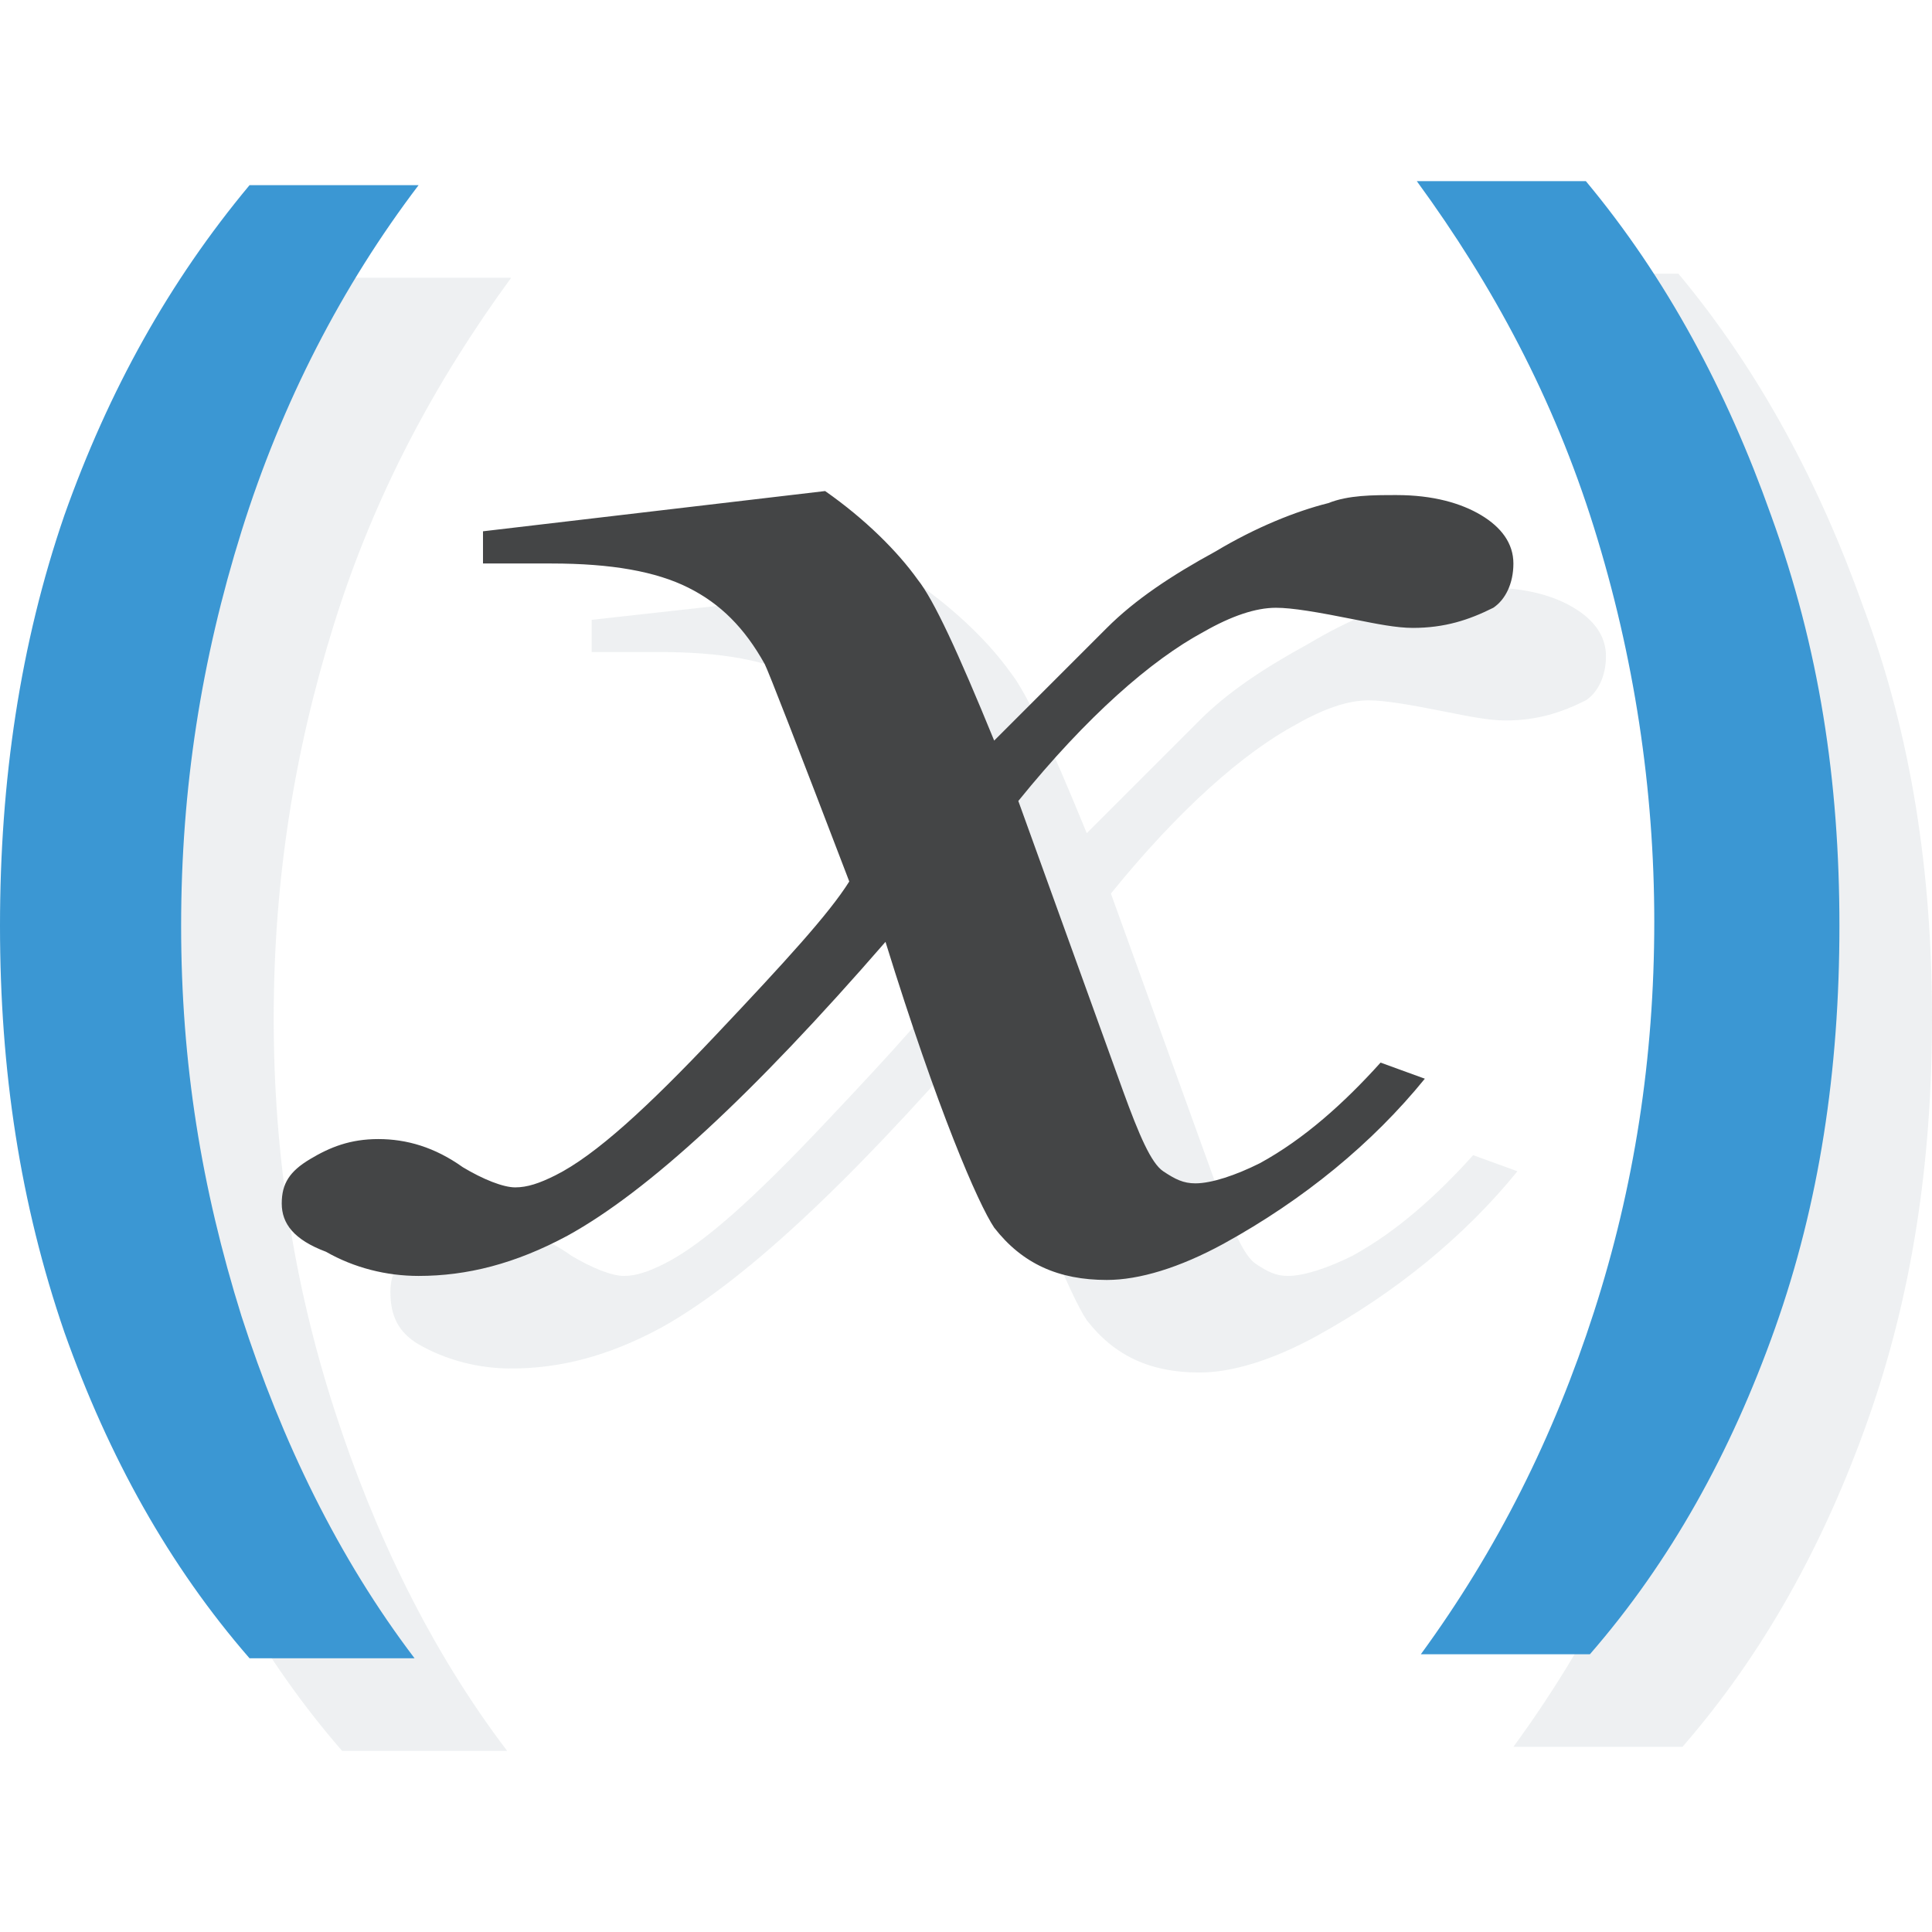 <svg xmlns="http://www.w3.org/2000/svg" viewBox="0 0 48 48" enable-background="new 0 0 48 48"><g opacity=".15" fill="#8b9da5"><path d="m2.3 25.3c0-3.6.5-7 1.6-10.2 1-3.1 2.6-5.9 4.6-8.2h4.2c-1.9 2.6-3.4 5.4-4.4 8.6-1 3.2-1.5 6.4-1.5 9.8s.5 6.6 1.5 9.7c1 3.1 2.4 6 4.3 8.5h-4.1c-2-2.3-3.5-5-4.6-8.1-1.1-3.2-1.6-6.5-1.6-10.1"/><path d="m22.8 14.5c1 .7 1.8 1.5 2.3 2.2.4.5 1 1.8 1.9 4l2.8-2.8c.7-.7 1.6-1.3 2.7-1.9 1-.6 2-1 2.8-1.2.5-.2 1.1-.2 1.7-.2.9 0 1.6.2 2.1.5.5.3.8.7.8 1.2 0 .5-.2.9-.5 1.1-.6.3-1.2.5-2 .5-.4 0-.9-.1-1.4-.2-1-.2-1.6-.3-2-.3-.5 0-1.1.2-1.8.6-1.3.7-2.9 2.1-4.6 4.2l2.6 7.2c.4 1.1.7 1.8 1 2 .3.2.5.3.8.3.4 0 1-.2 1.6-.5 1.1-.6 2.1-1.5 3-2.5l1.1.4c-1.3 1.6-3 3-5 4.1-1.1.6-2.1.9-2.9.9-1.2 0-2.1-.4-2.8-1.3-.4-.6-1.4-2.9-2.7-7.1-3.3 3.8-5.9 6.2-7.9 7.3-1.3.7-2.5 1-3.7 1-.8 0-1.6-.2-2.3-.6-.5-.3-.7-.7-.7-1.3 0-.5.2-.8.7-1.1.5-.3 1-.5 1.7-.5.7 0 1.4.2 2.1.7.5.3 1 .5 1.3.5.3 0 .6-.1 1-.3 1-.5 2.3-1.7 4-3.5 1.7-1.8 2.8-3 3.3-3.8-1.3-3.4-2-5.2-2.1-5.4-.5-.9-1.1-1.5-1.9-1.9-.8-.4-1.9-.6-3.4-.6-.5 0-1.1 0-1.7 0v-.8l8.1-.9"/><path d="m48 25.3c0 3.6-.5 6.9-1.6 10-1.1 3.1-2.6 5.8-4.6 8.1h-4.2c1.9-2.6 3.3-5.4 4.3-8.5 1-3.1 1.5-6.3 1.5-9.7 0-3.3-.5-6.6-1.5-9.8-1-3.2-2.5-6-4.4-8.6h4.2c2 2.4 3.5 5.2 4.6 8.3 1.2 3.2 1.7 6.6 1.7 10.2"/></g><path d="M0,23c0-3.6,0.5-7,1.6-10.2C2.7,9.7,4.2,7,6.2,4.6h4.2C8.5,7.1,7,10,6,13.2
				c-1,3.2-1.5,6.4-1.5,9.8S5,29.5,6,32.7c1,3.1,2.4,6,4.3,8.5H6.2c-2-2.3-3.5-5-4.6-8.1C0.5,29.9,0,26.6,0,23z" fill="#3b97d3"/><path d="m20.5 12.2c1 .7 1.8 1.5 2.3 2.2.4.5 1 1.8 1.9 4l2.8-2.8c.7-.7 1.6-1.3 2.7-1.9 1-.6 2-1 2.8-1.2.5-.2 1.1-.2 1.7-.2.9 0 1.6.2 2.1.5.5.3.8.7.8 1.2 0 .5-.2.9-.5 1.1-.6.3-1.2.5-2 .5-.4 0-.9-.1-1.4-.2-1-.2-1.6-.3-2-.3-.5 0-1.1.2-1.8.6-1.3.7-2.9 2.1-4.6 4.2l2.6 7.2c.4 1.1.7 1.8 1 2 .3.2.5.3.8.3.4 0 1-.2 1.6-.5 1.1-.6 2.1-1.5 3-2.5l1.1.4c-1.3 1.6-3 3-5 4.1-1.1.6-2.1.9-2.9.9-1.2 0-2.1-.4-2.8-1.3-.4-.6-1.4-2.9-2.7-7.1-3.3 3.8-5.9 6.2-7.9 7.3-1.3.7-2.5 1-3.7 1-.8 0-1.6-.2-2.3-.6-.8-.3-1.1-.7-1.1-1.2 0-.5.2-.8.7-1.1.5-.3 1-.5 1.7-.5.7 0 1.4.2 2.1.7.5.3 1 .5 1.3.5.3 0 .6-.1 1-.3 1-.5 2.3-1.7 4-3.5 1.7-1.8 2.8-3 3.3-3.8-1.3-3.4-2-5.2-2.1-5.4-.5-.9-1.1-1.5-1.9-1.9-.8-.4-1.9-.6-3.4-.6-.5 0-1.1 0-1.7 0v-.8l8.5-1" fill="#444546"/><path d="m45.7 23c0 3.6-.5 6.9-1.6 10-1.1 3.1-2.6 5.8-4.6 8.1h-4.2c1.9-2.6 3.3-5.4 4.3-8.5 1-3.1 1.5-6.3 1.5-9.7 0-3.3-.5-6.6-1.5-9.8s-2.5-6-4.4-8.6h4.2c2 2.4 3.5 5.2 4.6 8.3 1.2 3.3 1.7 6.6 1.7 10.2" fill="#3b97d3"/></svg>